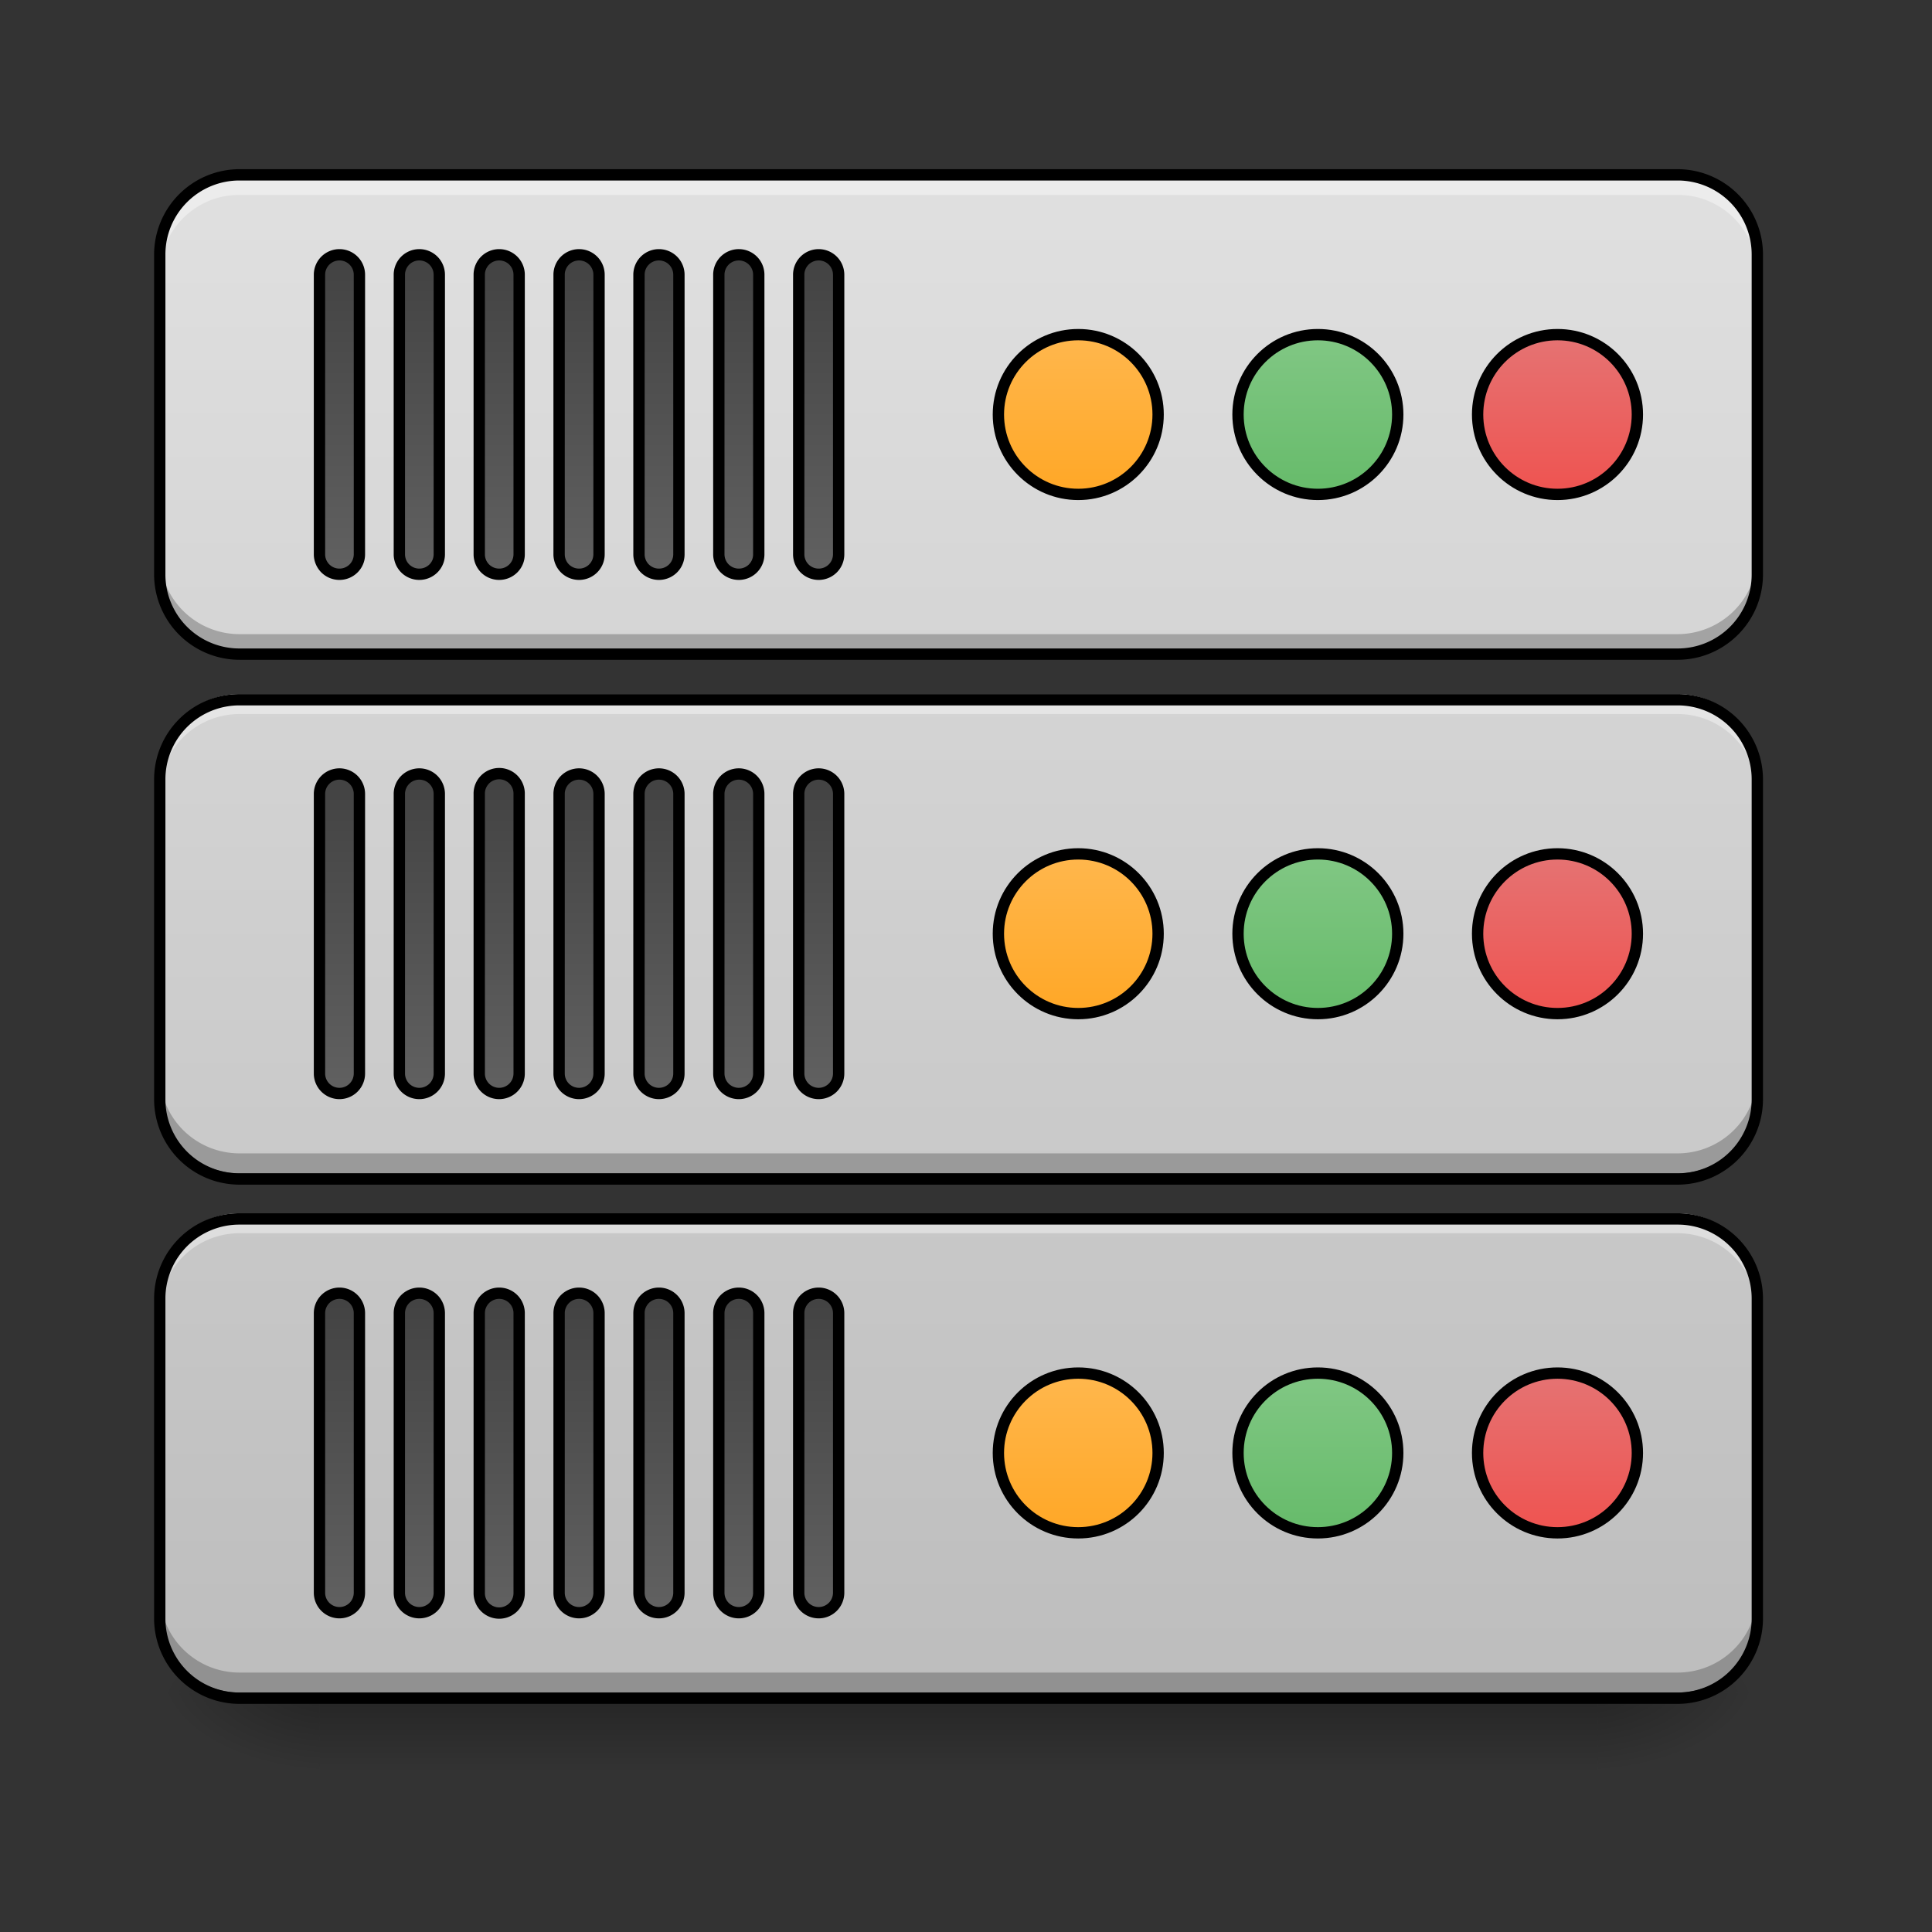 <svg xmlns="http://www.w3.org/2000/svg" width="256pt" height="256pt" viewBox="0 0 256 256"><rect x="0" y="0" width="256" height="256" fill="#333333" stroke="none"/><defs><linearGradient id="a" gradientUnits="userSpaceOnUse" x1="254" y1="233.5" x2="254" y2="254.667" gradientTransform="matrix(.8 0 0 .5 -76.207 107.51)"><stop offset="0" stop-opacity=".275"/><stop offset="1" stop-opacity="0"/></linearGradient><radialGradient id="b" gradientUnits="userSpaceOnUse" cx="450.909" cy="189.579" fx="450.909" fy="189.579" r="21.167" gradientTransform="matrix(0 -.625 -1.125 0 422.337 508.763)"><stop offset="0" stop-opacity=".314"/><stop offset=".222" stop-opacity=".275"/><stop offset="1" stop-opacity="0"/></radialGradient><radialGradient id="c" gradientUnits="userSpaceOnUse" cx="450.909" cy="189.579" fx="450.909" fy="189.579" r="21.167" gradientTransform="matrix(0 .625 1.125 0 -168.313 -60.22)"><stop offset="0" stop-opacity=".314"/><stop offset=".222" stop-opacity=".275"/><stop offset="1" stop-opacity="0"/></radialGradient><radialGradient id="d" gradientUnits="userSpaceOnUse" cx="450.909" cy="189.579" fx="450.909" fy="189.579" r="21.167" gradientTransform="matrix(0 -.625 1.125 0 -168.313 508.763)"><stop offset="0" stop-opacity=".314"/><stop offset=".222" stop-opacity=".275"/><stop offset="1" stop-opacity="0"/></radialGradient><radialGradient id="e" gradientUnits="userSpaceOnUse" cx="450.909" cy="189.579" fx="450.909" fy="189.579" r="21.167" gradientTransform="matrix(0 .625 -1.125 0 422.337 -60.22)"><stop offset="0" stop-opacity=".314"/><stop offset=".222" stop-opacity=".275"/><stop offset="1" stop-opacity="0"/></radialGradient><linearGradient id="f" gradientUnits="userSpaceOnUse" x1="254" y1="212.333" x2="254" y2="-189.833" gradientTransform="matrix(.5 0 0 .5 0 118.095)"><stop offset="0" stop-color="#bdbdbd"/><stop offset="1" stop-color="#e0e0e0"/></linearGradient><linearGradient id="g" gradientUnits="userSpaceOnUse" x1="254" y1="487.5" x2="254" y2="85.333" gradientTransform="matrix(.5 0 0 .5 0 -19.502)"><stop offset="0" stop-color="#bdbdbd"/><stop offset="1" stop-color="#e0e0e0"/></linearGradient><linearGradient id="h" gradientUnits="userSpaceOnUse" x1="254" y1="349.917" x2="254" y2="-52.25" gradientTransform="matrix(.5 0 0 .5 0 49.296)"><stop offset="0" stop-color="#bdbdbd"/><stop offset="1" stop-color="#e0e0e0"/></linearGradient><linearGradient id="i" gradientUnits="userSpaceOnUse" x1="169.333" y1="-4.625" x2="84.667" y2="-4.625" gradientTransform="translate(-21.833 94.583)"><stop offset="0" stop-color="#424242"/><stop offset="1" stop-color="#616161"/></linearGradient><linearGradient id="j" gradientUnits="userSpaceOnUse" x1="169.333" y1="-4.625" x2="84.667" y2="-4.625" gradientTransform="translate(-21.833 115.75)"><stop offset="0" stop-color="#424242"/><stop offset="1" stop-color="#616161"/></linearGradient><linearGradient id="k" gradientUnits="userSpaceOnUse" x1="169.333" y1="-4.625" x2="84.667" y2="-4.625" gradientTransform="translate(-21.833 136.917)"><stop offset="0" stop-color="#424242"/><stop offset="1" stop-color="#616161"/></linearGradient><linearGradient id="l" gradientUnits="userSpaceOnUse" x1="169.333" y1="-4.625" x2="84.667" y2="-4.625" gradientTransform="translate(-21.833 158.083)"><stop offset="0" stop-color="#424242"/><stop offset="1" stop-color="#616161"/></linearGradient><linearGradient id="m" gradientUnits="userSpaceOnUse" x1="169.333" y1="-4.625" x2="84.667" y2="-4.625" gradientTransform="translate(-21.833 179.25)"><stop offset="0" stop-color="#424242"/><stop offset="1" stop-color="#616161"/></linearGradient><linearGradient id="n" gradientUnits="userSpaceOnUse" x1="169.333" y1="-4.625" x2="84.667" y2="-4.625" gradientTransform="translate(-21.833 200.417)"><stop offset="0" stop-color="#424242"/><stop offset="1" stop-color="#616161"/></linearGradient><linearGradient id="o" gradientUnits="userSpaceOnUse" x1="169.333" y1="-4.625" x2="84.667" y2="-4.625" gradientTransform="translate(-21.833 221.583)"><stop offset="0" stop-color="#424242"/><stop offset="1" stop-color="#616161"/></linearGradient><linearGradient id="p" gradientUnits="userSpaceOnUse" x1="169.333" y1="-4.625" x2="84.667" y2="-4.625" gradientTransform="translate(-21.833 94.583)"><stop offset="0" stop-color="#424242"/><stop offset="1" stop-color="#616161"/></linearGradient><linearGradient id="q" gradientUnits="userSpaceOnUse" x1="169.333" y1="-4.625" x2="84.667" y2="-4.625" gradientTransform="translate(-21.833 115.75)"><stop offset="0" stop-color="#424242"/><stop offset="1" stop-color="#616161"/></linearGradient><linearGradient id="r" gradientUnits="userSpaceOnUse" x1="169.333" y1="-4.625" x2="84.667" y2="-4.625" gradientTransform="translate(-21.833 136.917)"><stop offset="0" stop-color="#424242"/><stop offset="1" stop-color="#616161"/></linearGradient><linearGradient id="s" gradientUnits="userSpaceOnUse" x1="169.333" y1="-4.625" x2="84.667" y2="-4.625" gradientTransform="translate(-21.833 158.083)"><stop offset="0" stop-color="#424242"/><stop offset="1" stop-color="#616161"/></linearGradient><linearGradient id="t" gradientUnits="userSpaceOnUse" x1="169.333" y1="-4.625" x2="84.667" y2="-4.625" gradientTransform="translate(-21.833 179.25)"><stop offset="0" stop-color="#424242"/><stop offset="1" stop-color="#616161"/></linearGradient><linearGradient id="u" gradientUnits="userSpaceOnUse" x1="169.333" y1="-4.625" x2="84.667" y2="-4.625" gradientTransform="translate(-21.833 200.417)"><stop offset="0" stop-color="#424242"/><stop offset="1" stop-color="#616161"/></linearGradient><linearGradient id="v" gradientUnits="userSpaceOnUse" x1="169.333" y1="-4.625" x2="84.667" y2="-4.625" gradientTransform="translate(-21.833 221.583)"><stop offset="0" stop-color="#424242"/><stop offset="1" stop-color="#616161"/></linearGradient><linearGradient id="w" gradientUnits="userSpaceOnUse" x1="169.333" y1="-4.625" x2="84.667" y2="-4.625" gradientTransform="translate(-21.833 94.583)"><stop offset="0" stop-color="#424242"/><stop offset="1" stop-color="#616161"/></linearGradient><linearGradient id="x" gradientUnits="userSpaceOnUse" x1="169.333" y1="-4.625" x2="84.667" y2="-4.625" gradientTransform="translate(-21.833 115.75)"><stop offset="0" stop-color="#424242"/><stop offset="1" stop-color="#616161"/></linearGradient><linearGradient id="y" gradientUnits="userSpaceOnUse" x1="169.333" y1="-4.625" x2="84.667" y2="-4.625" gradientTransform="translate(-21.833 136.917)"><stop offset="0" stop-color="#424242"/><stop offset="1" stop-color="#616161"/></linearGradient><linearGradient id="z" gradientUnits="userSpaceOnUse" x1="169.333" y1="-4.625" x2="84.667" y2="-4.625" gradientTransform="translate(-21.833 158.083)"><stop offset="0" stop-color="#424242"/><stop offset="1" stop-color="#616161"/></linearGradient><linearGradient id="A" gradientUnits="userSpaceOnUse" x1="169.333" y1="-4.625" x2="84.667" y2="-4.625" gradientTransform="translate(-21.833 179.25)"><stop offset="0" stop-color="#424242"/><stop offset="1" stop-color="#616161"/></linearGradient><linearGradient id="B" gradientUnits="userSpaceOnUse" x1="169.333" y1="-4.625" x2="84.667" y2="-4.625" gradientTransform="translate(-21.833 200.417)"><stop offset="0" stop-color="#424242"/><stop offset="1" stop-color="#616161"/></linearGradient><linearGradient id="C" gradientUnits="userSpaceOnUse" x1="169.333" y1="-4.625" x2="84.667" y2="-4.625" gradientTransform="translate(-21.833 221.583)"><stop offset="0" stop-color="#424242"/><stop offset="1" stop-color="#616161"/></linearGradient><linearGradient id="D" gradientUnits="userSpaceOnUse" x1="285.75" y1="-84" x2="285.75" y2="-126.333"><stop offset="0" stop-color="#ffa726"/><stop offset="1" stop-color="#ffb74d"/></linearGradient><linearGradient id="E" gradientUnits="userSpaceOnUse" x1="349.25" y1="-84" x2="349.25" y2="-126.333"><stop offset="0" stop-color="#66bb6a"/><stop offset="1" stop-color="#81c784"/></linearGradient><linearGradient id="F" gradientUnits="userSpaceOnUse" x1="407.458" y1="-84" x2="407.458" y2="-126.333"><stop offset="0" stop-color="#ef5350"/><stop offset="1" stop-color="#e57373"/></linearGradient><linearGradient id="G" gradientUnits="userSpaceOnUse" x1="285.75" y1="-84" x2="285.75" y2="-126.333"><stop offset="0" stop-color="#ffa726"/><stop offset="1" stop-color="#ffb74d"/></linearGradient><linearGradient id="H" gradientUnits="userSpaceOnUse" x1="349.25" y1="-84" x2="349.25" y2="-126.333"><stop offset="0" stop-color="#66bb6a"/><stop offset="1" stop-color="#81c784"/></linearGradient><linearGradient id="I" gradientUnits="userSpaceOnUse" x1="407.458" y1="-84" x2="407.458" y2="-126.333"><stop offset="0" stop-color="#ef5350"/><stop offset="1" stop-color="#e57373"/></linearGradient><linearGradient id="J" gradientUnits="userSpaceOnUse" x1="285.75" y1="-84" x2="285.75" y2="-126.333"><stop offset="0" stop-color="#ffa726"/><stop offset="1" stop-color="#ffb74d"/></linearGradient><linearGradient id="K" gradientUnits="userSpaceOnUse" x1="349.25" y1="-84" x2="349.25" y2="-126.333"><stop offset="0" stop-color="#66bb6a"/><stop offset="1" stop-color="#81c784"/></linearGradient><linearGradient id="L" gradientUnits="userSpaceOnUse" x1="407.458" y1="-84" x2="407.458" y2="-126.333"><stop offset="0" stop-color="#ef5350"/><stop offset="1" stop-color="#e57373"/></linearGradient></defs><path d="M42.336 224.27h169.351v10.585H42.337zm0 0" fill="url(#a)"/><path d="M211.688 224.27h21.167v-10.583h-21.167zm0 0" fill="url(#b)"/><path d="M42.336 224.27H21.168v10.585h21.168zm0 0" fill="url(#c)"/><path d="M42.336 224.27H21.168v-10.583h21.168zm0 0" fill="url(#d)"/><path d="M211.688 224.27h21.167v10.585h-21.167zm0 0" fill="url(#e)"/><path d="M31.754 160.766H222.27c5.847 0 10.585 4.738 10.585 10.586v42.335c0 5.844-4.738 10.583-10.585 10.583H31.754c-5.848 0-10.586-4.739-10.586-10.583v-42.335c0-5.848 4.738-10.586 10.586-10.586zm0 0" fill="url(#f)"/><path d="M31.754 23.168H222.27c5.847 0 10.585 4.738 10.585 10.586V76.09c0 5.847-4.738 10.586-10.585 10.586H31.754c-5.848 0-10.586-4.739-10.586-10.586V33.754c0-5.848 4.738-10.586 10.586-10.586zm0 0" fill="url(#g)"/><path d="M31.754 23.168a10.564 10.564 0 0 0-10.586 10.586v2.644a10.561 10.561 0 0 1 10.586-10.582H222.27a10.559 10.559 0 0 1 10.585 10.582v-2.644a10.562 10.562 0 0 0-10.585-10.586zm0 0" fill="#fff" fill-opacity=".392"/><path d="M31.754 224.27a10.561 10.561 0 0 1-10.586-10.583v-2.648a10.562 10.562 0 0 0 10.586 10.586H222.27a10.56 10.56 0 0 0 10.585-10.586v2.649a10.559 10.559 0 0 1-10.585 10.582zm0 0" fill-opacity=".235"/><path d="M31.754 91.969H222.27c5.847 0 10.585 4.738 10.585 10.582v42.34c0 5.843-4.738 10.582-10.585 10.582H31.754c-5.848 0-10.586-4.739-10.586-10.582v-42.34c0-5.844 4.738-10.582 10.586-10.582zm0 0" fill="url(#h)"/><path d="M31.754 91.969a10.561 10.561 0 0 0-10.586 10.582v2.648a10.562 10.562 0 0 1 10.586-10.586H222.27a10.56 10.56 0 0 1 10.585 10.586v-2.648a10.559 10.559 0 0 0-10.585-10.582zm0 0M31.754 160.766a10.562 10.562 0 0 0-10.586 10.586v2.644a10.564 10.564 0 0 1 10.586-10.586H222.27a10.562 10.562 0 0 1 10.585 10.586v-2.644a10.56 10.56 0 0 0-10.585-10.586zm0 0" fill="#fff" fill-opacity=".392"/><path d="M31.754 155.473a10.561 10.561 0 0 1-10.586-10.582v-2.649a10.564 10.564 0 0 0 10.586 10.586H222.27a10.562 10.562 0 0 0 10.585-10.586v2.649a10.559 10.559 0 0 1-10.585 10.582zm0 0M31.754 86.676A10.564 10.564 0 0 1 21.168 76.09v-2.645a10.561 10.561 0 0 0 10.586 10.582H222.27a10.559 10.559 0 0 0 10.585-10.582v2.645a10.562 10.562 0 0 1-10.585 10.586zm0 0" fill-opacity=".235"/><path d="M31.754 22.418a11.33 11.33 0 0 0-11.336 11.336V76.09a11.33 11.33 0 0 0 11.336 11.336H222.27c6.27 0 11.335-5.07 11.335-11.336V33.754a11.327 11.327 0 0 0-11.335-11.336zm0 1.5H222.27a9.8 9.8 0 0 1 9.835 9.836V76.09a9.8 9.8 0 0 1-9.835 9.836H31.754a9.8 9.8 0 0 1-9.836-9.836V33.754a9.8 9.8 0 0 1 9.836-9.836zm0 0M31.754 91.969c-6.266 0-11.336 5.066-11.336 11.332v42.336c0 6.27 5.07 11.336 11.336 11.336H222.27c6.27 0 11.335-5.067 11.335-11.336V103.3a11.324 11.324 0 0 0-11.335-11.332zm0 1.5H222.27a9.796 9.796 0 0 1 9.835 9.832v42.336a9.8 9.8 0 0 1-9.835 9.836H31.754a9.8 9.8 0 0 1-9.836-9.836V103.3a9.796 9.796 0 0 1 9.836-9.832zm0 0M31.754 160.766c-6.266 0-11.336 5.066-11.336 11.332v42.34a11.33 11.33 0 0 0 11.336 11.335H222.27c6.27 0 11.335-5.07 11.335-11.335v-42.34a11.324 11.324 0 0 0-11.335-11.332zm0 1.5H222.27a9.796 9.796 0 0 1 9.835 9.832v42.34a9.796 9.796 0 0 1-9.835 9.832H31.754a9.796 9.796 0 0 1-9.836-9.833v-42.34a9.796 9.796 0 0 1 9.836-9.831zm0 0"/><path d="M68.123 84.664h74.087a5.294 5.294 0 0 1 5.289 5.296 5.288 5.288 0 0 1-5.289 5.289H68.123a5.288 5.288 0 0 1-5.288-5.289 5.294 5.294 0 0 1 5.288-5.296zm0 0" transform="matrix(0 -.5 .5 0 0 107.51)" fill="url(#i)" stroke-width="3" stroke-linecap="round" stroke-linejoin="round" stroke="#000"/><path d="M68.123 105.834h74.087a5.288 5.288 0 0 1 5.289 5.288 5.294 5.294 0 0 1-5.289 5.297H68.123a5.294 5.294 0 0 1-5.288-5.297 5.288 5.288 0 0 1 5.288-5.288zm0 0" transform="matrix(0 -.5 .5 0 0 107.51)" fill="url(#j)" stroke-width="3" stroke-linecap="round" stroke-linejoin="round" stroke="#000"/><path d="M68.123 127.003h74.087a5.288 5.288 0 0 1 5.289 5.29 5.288 5.288 0 0 1-5.289 5.288H68.123a5.288 5.288 0 0 1-5.288-5.289 5.288 5.288 0 0 1 5.288-5.289zm0 0" transform="matrix(0 -.5 .5 0 0 107.51)" fill="url(#k)" stroke-width="3" stroke-linecap="round" stroke-linejoin="round" stroke="#000"/><path d="M68.123 148.166h74.087a5.29 5.29 0 0 1 5.289 5.296 5.288 5.288 0 0 1-5.289 5.288H68.123a5.288 5.288 0 0 1-5.288-5.288 5.29 5.29 0 0 1 5.288-5.296zm0 0" transform="matrix(0 -.5 .5 0 0 107.51)" fill="url(#l)" stroke-width="3" stroke-linecap="round" stroke-linejoin="round" stroke="#000"/><path d="M68.123 169.335h74.087a5.288 5.288 0 0 1 5.289 5.289 5.294 5.294 0 0 1-5.289 5.296H68.123a5.294 5.294 0 0 1-5.288-5.296 5.288 5.288 0 0 1 5.288-5.289zm0 0" transform="matrix(0 -.5 .5 0 0 107.51)" fill="url(#m)" stroke-width="3" stroke-linecap="round" stroke-linejoin="round" stroke="#000"/><path d="M68.123 190.497h74.087a5.294 5.294 0 0 1 5.289 5.297 5.288 5.288 0 0 1-5.289 5.288H68.123a5.288 5.288 0 0 1-5.288-5.288 5.294 5.294 0 0 1 5.288-5.297zm0 0" transform="matrix(0 -.5 .5 0 0 107.51)" fill="url(#n)" stroke-width="3" stroke-linecap="round" stroke-linejoin="round" stroke="#000"/><path d="M68.123 211.667h74.087a5.288 5.288 0 0 1 5.289 5.289 5.294 5.294 0 0 1-5.289 5.296H68.123a5.294 5.294 0 0 1-5.288-5.296 5.288 5.288 0 0 1 5.288-5.289zm0 0" transform="matrix(0 -.5 .5 0 0 107.51)" fill="url(#o)" stroke-width="3" stroke-linecap="round" stroke-linejoin="round" stroke="#000"/><path d="M68.126 84.664h74.079a5.296 5.296 0 0 1 5.296 5.296 5.29 5.29 0 0 1-5.296 5.289H68.126a5.294 5.294 0 0 1-5.296-5.289 5.3 5.3 0 0 1 5.296-5.296zm0 0" transform="matrix(0 -.5 .5 0 0 176.308)" fill="url(#p)" stroke-width="3" stroke-linecap="round" stroke-linejoin="round" stroke="#000"/><path d="M68.126 105.834h74.079a5.29 5.29 0 0 1 5.296 5.288 5.296 5.296 0 0 1-5.296 5.297H68.126a5.3 5.3 0 0 1-5.296-5.297 5.294 5.294 0 0 1 5.296-5.288zm0 0" transform="matrix(0 -.5 .5 0 0 176.308)" fill="url(#q)" stroke-width="3" stroke-linecap="round" stroke-linejoin="round" stroke="#000"/><path d="M68.126 127.003h74.079a5.29 5.29 0 1 1 0 10.578H68.126a5.294 5.294 0 0 1-5.296-5.289 5.294 5.294 0 0 1 5.296-5.289zm0 0" transform="matrix(0 -.5 .5 0 0 176.308)" fill="url(#r)" stroke-width="3" stroke-linecap="round" stroke-linejoin="round" stroke="#000"/><path d="M68.126 148.166h74.079a5.29 5.29 0 0 1 5.296 5.296 5.29 5.29 0 0 1-5.296 5.288H68.126a5.294 5.294 0 0 1-5.296-5.288 5.296 5.296 0 0 1 5.296-5.296zm0 0" transform="matrix(0 -.5 .5 0 0 176.308)" fill="url(#s)" stroke-width="3" stroke-linecap="round" stroke-linejoin="round" stroke="#000"/><path d="M68.126 169.335h74.079a5.29 5.29 0 0 1 5.296 5.289 5.296 5.296 0 0 1-5.296 5.296H68.126a5.3 5.3 0 0 1-5.296-5.296 5.294 5.294 0 0 1 5.296-5.289zm0 0" transform="matrix(0 -.5 .5 0 0 176.308)" fill="url(#t)" stroke-width="3" stroke-linecap="round" stroke-linejoin="round" stroke="#000"/><path d="M68.126 190.497h74.079a5.296 5.296 0 0 1 5.296 5.297 5.29 5.29 0 0 1-5.296 5.288H68.126a5.294 5.294 0 0 1-5.296-5.288 5.3 5.3 0 0 1 5.296-5.297zm0 0" transform="matrix(0 -.5 .5 0 0 176.308)" fill="url(#u)" stroke-width="3" stroke-linecap="round" stroke-linejoin="round" stroke="#000"/><path d="M68.126 211.667h74.079a5.29 5.29 0 0 1 5.296 5.289 5.296 5.296 0 0 1-5.296 5.296H68.126a5.3 5.3 0 0 1-5.296-5.296 5.294 5.294 0 0 1 5.296-5.289zm0 0" transform="matrix(0 -.5 .5 0 0 176.308)" fill="url(#v)" stroke-width="3" stroke-linecap="round" stroke-linejoin="round" stroke="#000"/><path d="M68.129 84.664h74.079a5.294 5.294 0 0 1 5.288 5.296 5.288 5.288 0 0 1-5.288 5.289h-74.08a5.29 5.29 0 0 1-5.296-5.289 5.296 5.296 0 0 1 5.297-5.296zm0 0" transform="matrix(0 -.5 .5 0 0 245.107)" fill="url(#w)" stroke-width="3" stroke-linecap="round" stroke-linejoin="round" stroke="#000"/><path d="M68.129 105.834h74.079a5.288 5.288 0 0 1 5.288 5.288 5.294 5.294 0 0 1-5.288 5.297h-74.08a5.296 5.296 0 0 1-5.296-5.297 5.29 5.29 0 0 1 5.297-5.288zm0 0" transform="matrix(0 -.5 .5 0 0 245.107)" fill="url(#x)" stroke-width="3" stroke-linecap="round" stroke-linejoin="round" stroke="#000"/><path d="M68.129 127.003h74.079a5.288 5.288 0 0 1 5.288 5.29 5.288 5.288 0 0 1-5.288 5.288h-74.08a5.29 5.29 0 1 1 0-10.578zm0 0" transform="matrix(0 -.5 .5 0 0 245.107)" fill="url(#y)" stroke-width="3" stroke-linecap="round" stroke-linejoin="round" stroke="#000"/><path d="M68.129 148.166h74.079a5.29 5.29 0 0 1 5.288 5.296 5.288 5.288 0 0 1-5.288 5.288h-74.08a5.29 5.29 0 0 1-5.296-5.288 5.29 5.29 0 0 1 5.297-5.296zm0 0" transform="matrix(0 -.5 .5 0 0 245.107)" fill="url(#z)" stroke-width="3" stroke-linecap="round" stroke-linejoin="round" stroke="#000"/><path d="M68.129 169.335h74.079a5.288 5.288 0 0 1 5.288 5.289 5.294 5.294 0 0 1-5.288 5.296h-74.08a5.296 5.296 0 0 1-5.296-5.296 5.29 5.29 0 0 1 5.297-5.289zm0 0" transform="matrix(0 -.5 .5 0 0 245.107)" fill="url(#A)" stroke-width="3" stroke-linecap="round" stroke-linejoin="round" stroke="#000"/><path d="M68.129 190.497h74.079a5.294 5.294 0 0 1 5.288 5.297 5.288 5.288 0 0 1-5.288 5.288h-74.08a5.29 5.29 0 0 1-5.296-5.288 5.296 5.296 0 0 1 5.297-5.297zm0 0" transform="matrix(0 -.5 .5 0 0 245.107)" fill="url(#B)" stroke-width="3" stroke-linecap="round" stroke-linejoin="round" stroke="#000"/><path d="M68.129 211.667h74.079a5.288 5.288 0 0 1 5.288 5.289 5.294 5.294 0 0 1-5.288 5.296h-74.08a5.296 5.296 0 0 1-5.296-5.296 5.29 5.29 0 0 1 5.297-5.289zm0 0" transform="matrix(0 -.5 .5 0 0 245.107)" fill="url(#C)" stroke-width="3" stroke-linecap="round" stroke-linejoin="round" stroke="#000"/><path d="M285.746-126.337c11.694 0 21.17 9.484 21.17 21.17 0 11.687-9.476 21.17-21.17 21.17-11.686 0-21.162-9.483-21.162-21.17 0-11.686 9.476-21.17 21.162-21.17zm0 0" transform="matrix(.5 0 0 .5 0 107.51)" fill="url(#D)" stroke-width="3" stroke-linecap="round" stroke-linejoin="round" stroke="#000"/><path d="M349.248-126.337c11.694 0 21.17 9.484 21.17 21.17 0 11.687-9.476 21.17-21.17 21.17-11.686 0-21.162-9.483-21.162-21.17 0-11.686 9.476-21.17 21.162-21.17zm0 0" transform="matrix(.5 0 0 .5 0 107.51)" fill="url(#E)" stroke-width="3" stroke-linecap="round" stroke-linejoin="round" stroke="#000"/><path d="M412.75-126.337c11.694 0 21.17 9.484 21.17 21.17 0 11.687-9.476 21.17-21.17 21.17-11.687 0-21.17-9.483-21.17-21.17 0-11.686 9.483-21.17 21.17-21.17zm0 0" transform="matrix(.5 0 0 .5 0 107.51)" fill="url(#F)" stroke-width="3" stroke-linecap="round" stroke-linejoin="round" stroke="#000"/><path d="M285.746-126.331c11.694 0 21.17 9.475 21.17 21.162 0 11.694-9.476 21.17-21.17 21.17-11.686 0-21.162-9.476-21.162-21.17 0-11.687 9.476-21.162 21.162-21.162zm0 0" transform="matrix(.5 0 0 .5 0 176.308)" fill="url(#G)" stroke-width="3" stroke-linecap="round" stroke-linejoin="round" stroke="#000"/><path d="M349.248-126.331c11.694 0 21.17 9.475 21.17 21.162 0 11.694-9.476 21.17-21.17 21.17-11.686 0-21.162-9.476-21.162-21.17 0-11.687 9.476-21.162 21.162-21.162zm0 0" transform="matrix(.5 0 0 .5 0 176.308)" fill="url(#H)" stroke-width="3" stroke-linecap="round" stroke-linejoin="round" stroke="#000"/><path d="M412.75-126.331c11.694 0 21.17 9.475 21.17 21.162 0 11.694-9.476 21.17-21.17 21.17-11.687 0-21.17-9.476-21.17-21.17 0-11.687 9.483-21.162 21.17-21.162zm0 0" transform="matrix(.5 0 0 .5 0 176.308)" fill="url(#I)" stroke-width="3" stroke-linecap="round" stroke-linejoin="round" stroke="#000"/><path d="M285.746-126.334c11.694 0 21.17 9.475 21.17 21.17 0 11.686-9.476 21.162-21.17 21.162-11.686 0-21.162-9.476-21.162-21.162 0-11.695 9.476-21.17 21.162-21.17zm0 0" transform="matrix(.5 0 0 .5 0 245.107)" fill="url(#J)" stroke-width="3" stroke-linecap="round" stroke-linejoin="round" stroke="#000"/><path d="M349.248-126.334c11.694 0 21.17 9.475 21.17 21.17 0 11.686-9.476 21.162-21.17 21.162-11.686 0-21.162-9.476-21.162-21.162 0-11.695 9.476-21.17 21.162-21.17zm0 0" transform="matrix(.5 0 0 .5 0 245.107)" fill="url(#K)" stroke-width="3" stroke-linecap="round" stroke-linejoin="round" stroke="#000"/><path d="M412.75-126.334c11.694 0 21.17 9.475 21.17 21.17 0 11.686-9.476 21.162-21.17 21.162-11.687 0-21.17-9.476-21.17-21.162 0-11.695 9.483-21.17 21.17-21.17zm0 0" transform="matrix(.5 0 0 .5 0 245.107)" fill="url(#L)" stroke-width="3" stroke-linecap="round" stroke-linejoin="round" stroke="#000"/></svg>